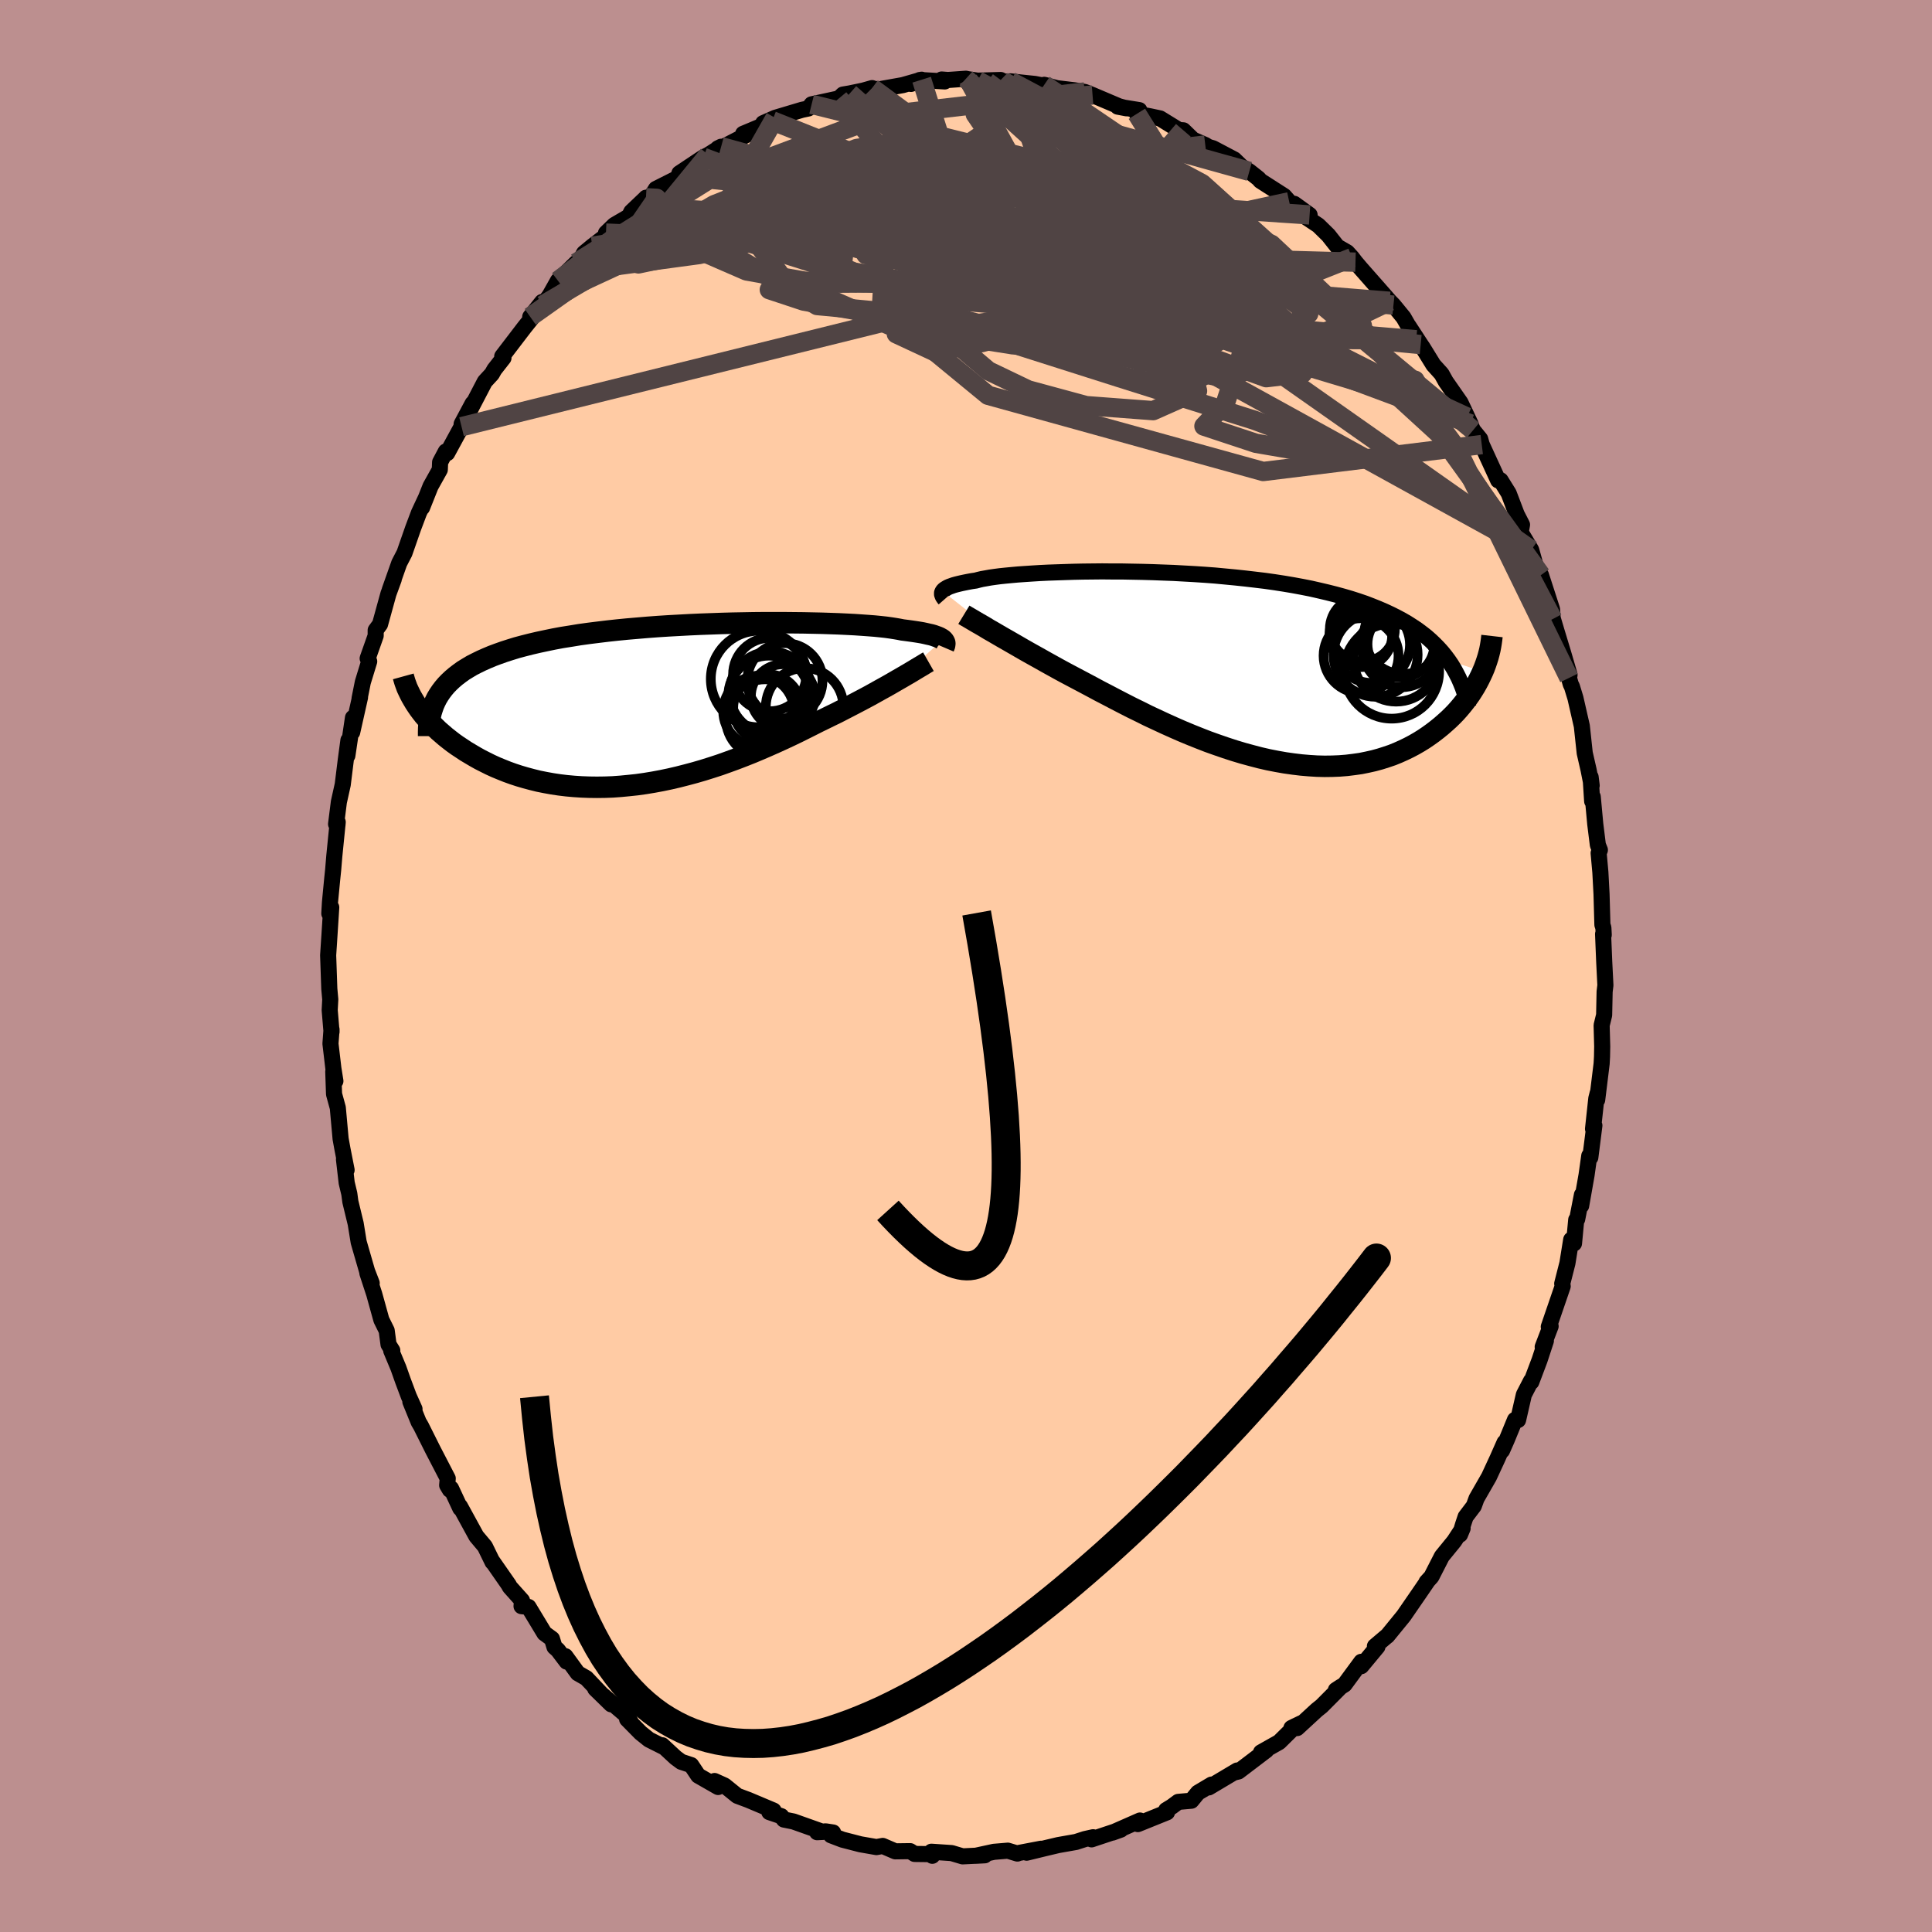 
  <svg viewBox="-100 -100 200 200" xmlns="http://www.w3.org/2000/svg" width="500" height="500" id="face-svg">
    <defs>
      <clipPath id="leftEyeClipPath">
        <polyline points="29.22,-6.78 29.12,-6.86 28.99,-6.93 28.85,-7.01 28.68,-7.08 28.48,-7.15 28.26,-7.23 28.01,-7.3 27.73,-7.36 27.43,-7.43 27.1,-7.5 26.75,-7.56 26.36,-7.62 25.95,-7.68 25.51,-7.74 25.04,-7.8 24.69,-7.87 24.28,-7.94 23.83,-8.01 23.32,-8.08 22.77,-8.14 22.16,-8.2 21.51,-8.25 20.81,-8.3 20.07,-8.35 19.28,-8.39 18.45,-8.43 17.59,-8.46 16.69,-8.49 15.75,-8.51 14.79,-8.53 13.8,-8.54 12.78,-8.55 11.75,-8.55 10.69,-8.55 9.62,-8.54 8.53,-8.52 7.44,-8.5 6.34,-8.47 5.23,-8.43 4.12,-8.39 3.02,-8.34 1.92,-8.28 0.82,-8.22 -0.27,-8.15 -1.34,-8.07 -2.4,-7.98 -3.45,-7.89 -4.47,-7.79 -5.48,-7.68 -6.47,-7.56 -7.43,-7.44 -8.37,-7.31 -9.28,-7.16 -10.17,-7.02 -11.03,-6.86 -11.85,-6.69 -12.65,-6.52 -13.42,-6.34 -14.17,-6.15 -14.88,-5.96 -15.56,-5.75 -16.21,-5.54 -16.83,-5.32 -17.42,-5.1 -17.99,-4.86 -18.53,-4.62 -19.04,-4.37 -19.53,-4.12 -19.98,-3.85 -20.42,-3.58 -20.82,-3.29 -21.2,-3 -21.55,-2.7 -21.88,-2.39 -22.18,-2.08 -22.46,-1.75 -22.71,-1.42 -22.94,-1.08 -23.15,-0.73 -25.2,0.07 -24.98,0.39 -24.74,0.71 -24.49,1.03 -24.21,1.35 -23.93,1.67 -23.62,1.99 -23.3,2.31 -22.97,2.63 -22.61,2.94 -22.24,3.26 -21.86,3.56 -21.46,3.87 -21.04,4.17 -20.6,4.46 -20.15,4.76 -19.68,5.04 -19.19,5.33 -18.69,5.61 -18.16,5.88 -17.62,6.15 -17.05,6.41 -16.47,6.65 -15.87,6.89 -15.26,7.11 -14.62,7.32 -13.97,7.51 -13.3,7.69 -12.61,7.86 -11.91,8 -11.19,8.13 -10.46,8.24 -9.71,8.33 -8.94,8.4 -8.17,8.45 -7.38,8.48 -6.58,8.49 -5.77,8.48 -4.95,8.45 -4.12,8.39 -3.29,8.31 -2.44,8.22 -1.59,8.1 -0.74,7.96 0.12,7.8 0.98,7.62 1.84,7.42 2.7,7.2 3.56,6.97 4.42,6.72 5.28,6.45 6.14,6.17 6.98,5.87 7.83,5.56 8.66,5.24 9.49,4.91 10.3,4.57 11.11,4.22 11.9,3.87 12.69,3.51 13.46,3.15 14.21,2.79 14.95,2.42 15.67,2.06 16.38,1.7 17.02,1.39 17.65,1.08 18.27,0.78 18.87,0.47 19.47,0.16 20.05,-0.14 20.62,-0.44 21.17,-0.73 21.71,-1.02 22.23,-1.31 22.73,-1.59 23.22,-1.86 23.7,-2.13 24.15,-2.39 24.58,-2.64" />
      </clipPath>
      <clipPath id="rightEyeClipPath">
        <polyline points="-29.55,-7.97 -29.49,-8.05 -29.41,-8.13 -29.3,-8.21 -29.17,-8.29 -29.03,-8.37 -28.85,-8.45 -28.65,-8.52 -28.43,-8.6 -28.18,-8.67 -27.9,-8.74 -27.6,-8.81 -27.27,-8.88 -26.92,-8.95 -26.54,-9.02 -26.13,-9.08 -25.83,-9.16 -25.49,-9.24 -25.09,-9.31 -24.65,-9.39 -24.16,-9.46 -23.63,-9.53 -23.05,-9.59 -22.42,-9.65 -21.75,-9.71 -21.03,-9.76 -20.28,-9.81 -19.48,-9.86 -18.65,-9.9 -17.79,-9.93 -16.89,-9.96 -15.97,-9.99 -15.01,-10.01 -14.04,-10.02 -13.04,-10.03 -12.02,-10.02 -10.99,-10.02 -9.94,-10 -8.88,-9.98 -7.81,-9.95 -6.74,-9.91 -5.66,-9.87 -4.58,-9.81 -3.5,-9.75 -2.43,-9.68 -1.36,-9.6 -0.3,-9.5 0.75,-9.4 1.78,-9.29 2.81,-9.17 3.81,-9.05 4.8,-8.91 5.77,-8.76 6.72,-8.6 7.64,-8.43 8.55,-8.25 9.43,-8.05 10.28,-7.85 11.11,-7.64 11.92,-7.42 12.7,-7.19 13.45,-6.95 14.18,-6.7 14.88,-6.43 15.55,-6.16 16.2,-5.88 16.82,-5.59 17.42,-5.29 18,-4.98 18.55,-4.66 19.08,-4.32 19.59,-3.98 20.07,-3.62 20.53,-3.26 20.96,-2.88 21.37,-2.49 21.76,-2.09 22.13,-1.68 22.47,-1.26 22.79,-0.83 26.35,0.35 26.17,0.74 25.98,1.13 25.78,1.51 25.56,1.9 25.32,2.29 25.07,2.68 24.8,3.06 24.51,3.44 24.21,3.82 23.89,4.2 23.56,4.57 23.21,4.93 22.84,5.29 22.45,5.64 22.05,5.99 21.63,6.33 21.19,6.67 20.73,7 20.26,7.32 19.76,7.63 19.24,7.93 18.71,8.21 18.15,8.48 17.57,8.74 16.98,8.98 16.36,9.19 15.73,9.39 15.07,9.57 14.4,9.72 13.71,9.86 13,9.96 12.27,10.05 11.52,10.11 10.76,10.14 9.98,10.15 9.19,10.13 8.39,10.08 7.57,10.01 6.74,9.91 5.89,9.79 5.04,9.64 4.17,9.47 3.3,9.27 2.42,9.04 1.54,8.8 0.64,8.53 -0.25,8.24 -1.15,7.93 -2.05,7.61 -2.95,7.26 -3.85,6.9 -4.74,6.53 -5.63,6.14 -6.52,5.74 -7.4,5.33 -8.28,4.92 -9.14,4.49 -10,4.07 -10.84,3.64 -11.67,3.21 -12.49,2.78 -13.3,2.36 -14.08,1.94 -14.85,1.53 -15.55,1.16 -16.23,0.8 -16.91,0.44 -17.57,0.08 -18.22,-0.28 -18.85,-0.63 -19.47,-0.98 -20.08,-1.32 -20.67,-1.65 -21.25,-1.98 -21.8,-2.3 -22.34,-2.61 -22.86,-2.91 -23.37,-3.2 -23.85,-3.48" />
      </clipPath>
      <filter id="fuzzy">
        <feTurbulence id="turbulence" baseFrequency="0.05" numOctaves="3" type="noise" result="noise" />
        <feDisplacementMap in="SourceGraphic" in2="noise" scale="2" />
      </filter>
      <linearGradient id="rainbowGradient" x1="0%" y1="0%" x2="100%" y2="0%">
        <stop offset="0%" style="stop-color: rgb(185, 55, 55); stop-opacity: 1" />
        <stop offset="50%" style="stop-color: rgb(185, 55, 55); stop-opacity: 1" />
        <stop offset="100%" style="stop-color: rgb(64, 224, 208); stop-opacity: 1" />
      </linearGradient>
    </defs>
    <rect x="-100" y="-100" width="100%" height="100%" fill="rgb(188, 143, 143)" />
    <polyline id="faceContour" points="66.07,-0.4 66.19,1.99 66.11,2.66 66.06,5.08 65.8,6.14 65.86,8.32 65.84,9.39 65.8,10.11 65.34,13.86 65.39,13.16 65.25,13.71 64.91,16.86 65.05,16.51 64.63,19.82 64.52,19.65 64.24,21.64 63.68,24.82 63.76,23.69 63.27,26.21 63.17,26.27 62.94,28.72 62.65,28.33 62.26,30.76 61.72,32.88 61.77,33.15 60.33,37.35 60.52,37.29 59.7,39.43 60.03,38.8 59.38,40.78 58.52,43.06 58.49,42.95 57.75,44.38 57.15,47 56.83,46.98 55.98,49.05 55.49,50.16 55.75,49.33 55.01,51 54.14,52.88 52.85,55.13 52.57,55.9 51.72,57.02 51.46,57.8 51.14,58.86 51.41,58.21 50.54,59.54 49.26,61.11 48.18,63.22 47.67,63.78 47.74,63.73 46.85,65.03 45.3,67.28 43.61,69.35 43.64,69.31 42.33,70.42 42.59,70.47 40.92,72.48 40.92,72.03 39.19,74.38 38.29,74.95 38.81,74.61 36.81,76.62 36.31,77.02 34.28,78.89 34.74,78.37 33.69,78.88 34.11,78.67 32.42,80.34 30.54,81.4 31.09,81.19 28.21,83.38 27.84,83.47 28.08,83.28 25.14,85.03 25.42,84.74 24.01,85.58 23.33,86.41 21.97,86.53 21.31,87.02 20.72,87.38 20.81,87.61 17.79,88.83 18.01,88.46 15.17,89.71 16.03,89.4 13,90.41 13.16,90.19 12.31,90.38 11.38,90.68 9.56,91 8.25,91.31 6.28,91.79 7.77,91.38 5.25,91.86 5.32,91.88 4.33,91.58 2.89,91.7 1,92.11 1.94,92.06 -0.35,92.17 -1.49,91.83 -3.58,91.69 -3.49,92.11 -3.64,91.94 -5.32,91.92 -5.78,91.63 -7.32,91.65 -8.62,91.09 -9.27,91.21 -10.93,90.92 -12.79,90.44 -13.97,89.99 -13.76,89.7 -14.54,89.58 -15.41,89.67 -14.82,89.64 -17.86,88.56 -18.85,88.36 -19.12,88.01 -20.36,87.59 -19.92,87.43 -22.53,86.33 -23.68,85.9 -24.99,84.84 -26.03,84.37 -25.66,84.99 -27.72,83.81 -28.45,82.72 -29.48,82.38 -30.06,81.95 -31.44,80.67 -31.25,80.87 -32.82,80.08 -33.68,79.39 -35.08,77.97 -34.65,78.38 -34.98,77.73 -38.38,74.82 -36.73,76.43 -39.3,73.72 -40.19,73.21 -41.47,71.45 -41.34,72.01 -42.25,70.81 -42.6,70.5 -42.86,69.65 -43.64,69.08 -45.29,66.35 -46.01,66.27 -45.96,65.69 -47.23,64.27 -47.33,64.07 -49.07,61.57 -49.01,61.71 -49.8,60.09 -50.69,59.03 -52.38,55.94 -52.35,56.14 -53.31,54.08 -53.43,54.22 -53.71,53.75 -53.65,53.05 -55.18,50.1 -56.42,47.62 -56.66,47.21 -57.52,45.1 -57.09,45.86 -57.68,44.55 -58.28,42.95 -58.75,41.62 -59.5,39.82 -59.39,39.8 -59.78,39.18 -59.97,37.74 -60.52,36.63 -61.26,33.96 -61.97,31.79 -61.52,32.83 -62,31.59 -62.87,28.58 -63.18,26.67 -63.73,24.4 -63.84,23.58 -64.11,22.45 -64.39,20.03 -64.12,21.12 -64.54,18.99 -64.74,17.89 -65.03,14.68 -65.42,13.26 -65.5,10.93 -65.28,11.91 -65.49,10.59 -65.79,8.04 -65.68,6.57 -65.68,6.82 -65.87,4.57 -65.81,3.46 -65.91,2.36 -66.03,-1.11 -65.9,-3.11 -65.97,-2.01 -65.71,-6.07 -65.91,-5.43 -65.84,-6.61 -65.61,-9 -65.51,-9.97 -65.39,-11.41 -65.04,-14.9 -65.07,-14.55 -65.21,-14.69 -64.92,-16.98 -64.52,-18.78 -64.2,-21.36 -63.93,-23.37 -64.04,-21.78 -63.46,-25.7 -63.54,-24.2 -62.73,-27.81 -62.78,-27.68 -62.44,-29.38 -61.78,-31.53 -61.94,-31.84 -61.11,-34.19 -61.11,-34.76 -60.66,-35.37 -59.79,-38.53 -59.24,-40.03 -59.66,-38.91 -58.67,-41.71 -58.13,-42.75 -57.23,-45.33 -56.63,-46.92 -55.91,-48.46 -56.31,-47.45 -55.43,-49.66 -54.47,-51.38 -54.44,-52.15 -53.85,-53.26 -53.71,-53.09 -52.22,-55.83 -52.21,-56.11 -51.07,-58.24 -51.39,-57.47 -49.81,-60.5 -49.08,-61.29 -48.82,-61.75 -47.88,-62.95 -48.01,-63.11 -45.7,-66.13 -44.76,-67.3 -45.11,-67.2 -43.88,-68.74 -43.84,-68.4 -43.09,-69.43 -42.24,-70.94 -40.35,-72.79 -40.19,-72.61 -39.54,-73.8 -38.68,-74.51 -37.18,-75.66 -37.27,-75.87 -36.4,-76.71 -34.89,-77.59 -34.64,-78.08 -33.19,-79.46 -33.13,-79.53 -32.6,-79.62 -32.1,-80.44 -29.82,-81.59 -29.67,-82.06 -27.19,-83.71 -26.67,-83.97 -25.35,-84.81 -25.69,-84.64 -25.02,-84.85 -22.65,-86.07 -23.07,-86.15 -20.68,-87.15 -20.06,-87.5 -21,-87.25 -19.76,-87.8 -16.98,-88.63 -16.32,-88.77 -15.98,-89.2 -13.16,-89.81 -12.74,-90.21 -12.03,-90.33 -10.64,-90.62 -9.72,-90.88 -9.77,-90.84 -9.02,-90.75 -6.54,-91.19 -4.59,-91.75 -5.7,-91.31 -4.78,-91.72 -2.2,-91.57 -2.52,-91.77 -1.87,-91.72 -0.01,-91.85 0.22,-91.8 1.2,-91.65 3.59,-91.72 3.92,-91.54 4.62,-91.58 5.68,-91.46 7.13,-91.31 9.12,-90.92 8.1,-91.22 9.42,-90.87 11.25,-90.65 12.3,-90.48 13.1,-90.16 15.83,-89 16.61,-88.79 15.71,-88.96 17.94,-88.6 17.69,-88.22 19.06,-87.96 20.09,-87.74 22.04,-86.54 22.5,-86.51 23.5,-85.54 24.77,-84.99 25.09,-84.79 25.57,-84.65 27.77,-83.49 28.52,-82.76 29.33,-82.26 30.28,-81.51 30.48,-81.28 32.93,-79.71 33.46,-79.11 34.61,-78.2 33.98,-78.9 35.57,-77.75 35.31,-77.44 36.47,-76.67 37.51,-75.65 38.44,-74.47 39.46,-73.88 39.96,-73.33 40.32,-72.86 40.81,-72.28 43.17,-69.6 43.86,-68.81 44.25,-68.41 45.29,-67.14 46.61,-64.83 45.81,-66.26 47.07,-64.33 47.28,-64.02 48.39,-62.22 49.23,-61.29 49.67,-60.5 51.19,-58.32 52.23,-56.12 51.87,-56.82 52.49,-55.46 53.23,-54.55 53.39,-53.98 53.97,-52.71 55.09,-50.27 55.34,-50.28 56.18,-48.93 57.01,-46.75 57.56,-45.68 57.42,-44.9 58.51,-43.07 59.24,-40.46 59.38,-40.36 59.52,-40.47 60.67,-36.92 60.74,-35.92 60.3,-37.47 61.11,-34.74 61.82,-32.4 62.48,-30.14 62.42,-29.82 62.6,-29.18 62.73,-28.91 63.09,-27.73 63.75,-24.84 64.05,-22.05 64.45,-20.3 64.77,-18.68 64.66,-19.56 64.82,-17.06 64.88,-17.52 65.14,-14.7 65.41,-12.53 65.62,-12.01 65.49,-11.69 65.67,-9.7 65.79,-7.45 65.88,-4.27 65.98,-3.96 66.02,-3.22 65.95,-3.31 66.07,-0.4 66.19,1.99" fill="rgb(255, 203, 164)" stroke="black" stroke-width="1.667" stroke-linejoin="round" filter="url(#fuzzy)" />
    <g transform="translate(27.14 -30.82)">
      <polyline id="rightCountour" points="-29.55,-7.97 -29.49,-8.05 -29.41,-8.13 -29.3,-8.21 -29.17,-8.29 -29.03,-8.37 -28.85,-8.45 -28.65,-8.52 -28.43,-8.6 -28.18,-8.67 -27.9,-8.74 -27.6,-8.81 -27.27,-8.88 -26.92,-8.95 -26.54,-9.02 -26.13,-9.08 -25.83,-9.16 -25.49,-9.24 -25.09,-9.31 -24.65,-9.39 -24.16,-9.46 -23.63,-9.53 -23.05,-9.59 -22.42,-9.65 -21.75,-9.71 -21.03,-9.76 -20.28,-9.81 -19.48,-9.86 -18.65,-9.9 -17.79,-9.93 -16.89,-9.96 -15.97,-9.99 -15.01,-10.01 -14.04,-10.02 -13.04,-10.03 -12.02,-10.02 -10.99,-10.02 -9.94,-10 -8.88,-9.98 -7.81,-9.95 -6.74,-9.91 -5.66,-9.87 -4.58,-9.81 -3.5,-9.75 -2.43,-9.68 -1.36,-9.6 -0.3,-9.5 0.75,-9.4 1.78,-9.29 2.81,-9.17 3.81,-9.05 4.8,-8.91 5.77,-8.76 6.72,-8.6 7.64,-8.43 8.55,-8.25 9.43,-8.05 10.28,-7.85 11.11,-7.64 11.92,-7.42 12.7,-7.19 13.45,-6.95 14.18,-6.7 14.88,-6.43 15.55,-6.16 16.2,-5.88 16.82,-5.59 17.42,-5.29 18,-4.98 18.55,-4.66 19.08,-4.32 19.59,-3.98 20.07,-3.62 20.53,-3.26 20.96,-2.88 21.37,-2.49 21.76,-2.09 22.13,-1.68 22.47,-1.26 22.79,-0.83 26.35,0.35 26.17,0.74 25.98,1.13 25.78,1.51 25.56,1.9 25.32,2.29 25.07,2.68 24.8,3.06 24.51,3.44 24.21,3.82 23.89,4.2 23.56,4.57 23.21,4.93 22.84,5.29 22.45,5.64 22.05,5.99 21.63,6.33 21.19,6.67 20.73,7 20.26,7.32 19.76,7.63 19.24,7.93 18.71,8.21 18.15,8.48 17.57,8.74 16.98,8.98 16.36,9.19 15.73,9.39 15.07,9.57 14.4,9.72 13.71,9.86 13,9.96 12.27,10.05 11.52,10.11 10.76,10.14 9.98,10.15 9.19,10.13 8.39,10.08 7.57,10.01 6.74,9.91 5.89,9.79 5.04,9.64 4.17,9.47 3.3,9.27 2.42,9.04 1.54,8.8 0.64,8.53 -0.25,8.24 -1.15,7.93 -2.05,7.61 -2.95,7.26 -3.85,6.9 -4.74,6.53 -5.63,6.14 -6.52,5.74 -7.4,5.33 -8.28,4.92 -9.14,4.49 -10,4.07 -10.84,3.64 -11.67,3.21 -12.49,2.78 -13.3,2.36 -14.08,1.94 -14.85,1.53 -15.55,1.16 -16.23,0.8 -16.91,0.44 -17.57,0.08 -18.22,-0.28 -18.85,-0.63 -19.47,-0.98 -20.08,-1.32 -20.67,-1.65 -21.25,-1.98 -21.8,-2.3 -22.34,-2.61 -22.86,-2.91 -23.37,-3.2 -23.85,-3.48" fill="white" stroke="white" stroke-width="0" stroke-linejoin="round" filter="url(#fuzzy)" />
    </g>
    <g transform="translate(-31.63 -26.99)">
      <polyline id="leftCountour" points="29.22,-6.78 29.12,-6.86 28.99,-6.93 28.85,-7.01 28.68,-7.08 28.48,-7.15 28.26,-7.23 28.01,-7.3 27.73,-7.36 27.43,-7.43 27.1,-7.5 26.75,-7.56 26.36,-7.62 25.95,-7.68 25.51,-7.74 25.04,-7.8 24.69,-7.87 24.28,-7.94 23.83,-8.01 23.32,-8.08 22.77,-8.14 22.16,-8.2 21.51,-8.25 20.81,-8.3 20.07,-8.35 19.28,-8.39 18.45,-8.43 17.59,-8.46 16.69,-8.49 15.75,-8.51 14.79,-8.53 13.8,-8.54 12.78,-8.55 11.75,-8.55 10.69,-8.55 9.62,-8.54 8.53,-8.52 7.44,-8.5 6.34,-8.47 5.23,-8.43 4.12,-8.39 3.02,-8.34 1.92,-8.28 0.82,-8.22 -0.27,-8.15 -1.34,-8.07 -2.4,-7.98 -3.45,-7.89 -4.47,-7.79 -5.48,-7.68 -6.47,-7.56 -7.43,-7.44 -8.37,-7.31 -9.28,-7.16 -10.17,-7.02 -11.03,-6.86 -11.85,-6.69 -12.65,-6.52 -13.42,-6.34 -14.17,-6.15 -14.88,-5.96 -15.56,-5.75 -16.21,-5.54 -16.83,-5.32 -17.42,-5.1 -17.99,-4.86 -18.53,-4.62 -19.04,-4.37 -19.53,-4.12 -19.98,-3.85 -20.42,-3.58 -20.82,-3.29 -21.2,-3 -21.55,-2.7 -21.88,-2.39 -22.18,-2.08 -22.46,-1.75 -22.71,-1.42 -22.94,-1.08 -23.15,-0.73 -25.2,0.07 -24.98,0.39 -24.74,0.71 -24.49,1.03 -24.21,1.35 -23.93,1.67 -23.62,1.99 -23.3,2.31 -22.97,2.63 -22.61,2.94 -22.24,3.26 -21.86,3.56 -21.46,3.87 -21.04,4.17 -20.6,4.46 -20.15,4.76 -19.68,5.04 -19.19,5.33 -18.69,5.61 -18.16,5.88 -17.62,6.15 -17.05,6.41 -16.47,6.65 -15.87,6.89 -15.26,7.11 -14.62,7.32 -13.97,7.51 -13.3,7.69 -12.61,7.86 -11.91,8 -11.19,8.13 -10.46,8.24 -9.71,8.33 -8.94,8.4 -8.17,8.45 -7.38,8.48 -6.58,8.49 -5.77,8.48 -4.95,8.45 -4.12,8.39 -3.29,8.31 -2.44,8.22 -1.59,8.1 -0.74,7.96 0.12,7.8 0.98,7.62 1.84,7.42 2.7,7.2 3.56,6.97 4.42,6.72 5.28,6.45 6.14,6.17 6.98,5.87 7.83,5.56 8.66,5.24 9.49,4.91 10.3,4.57 11.11,4.22 11.9,3.87 12.69,3.51 13.46,3.15 14.21,2.79 14.95,2.42 15.67,2.06 16.38,1.7 17.02,1.39 17.65,1.08 18.27,0.78 18.87,0.47 19.47,0.16 20.05,-0.14 20.62,-0.44 21.17,-0.73 21.71,-1.02 22.23,-1.31 22.73,-1.59 23.22,-1.86 23.7,-2.13 24.15,-2.39 24.58,-2.64" fill="white" stroke="white" stroke-width="0" stroke-linejoin="round" filter="url(#fuzzy)" />
    </g>
    <g transform="translate(27.14 -30.82)">
      <polyline id="rightUpper" points="-29.34,-7.16 -29.41,-7.24 -29.46,-7.32 -29.52,-7.4 -29.56,-7.48 -29.59,-7.57 -29.62,-7.65 -29.62,-7.73 -29.62,-7.81 -29.59,-7.89 -29.55,-7.97 -29.49,-8.05 -29.41,-8.13 -29.3,-8.21 -29.17,-8.29 -29.03,-8.37 -28.85,-8.45 -28.65,-8.52 -28.43,-8.6 -28.18,-8.67 -27.9,-8.74 -27.6,-8.81 -27.27,-8.88 -26.92,-8.95 -26.54,-9.02 -26.13,-9.08 -25.83,-9.16 -25.49,-9.24 -25.09,-9.31 -24.65,-9.39 -24.16,-9.46 -23.63,-9.53 -23.05,-9.59 -22.42,-9.65 -21.75,-9.71 -21.03,-9.76 -20.28,-9.81 -19.48,-9.86 -18.65,-9.9 -17.79,-9.93 -16.89,-9.96 -15.97,-9.99 -15.01,-10.01 -14.04,-10.02 -13.04,-10.03 -12.02,-10.02 -10.99,-10.02 -9.94,-10 -8.88,-9.98 -7.81,-9.95 -6.74,-9.91 -5.66,-9.87 -4.58,-9.81 -3.5,-9.75 -2.43,-9.68 -1.36,-9.6 -0.3,-9.5 0.75,-9.4 1.78,-9.29 2.81,-9.17 3.81,-9.05 4.8,-8.91 5.77,-8.76 6.72,-8.6 7.64,-8.43 8.55,-8.25 9.43,-8.05 10.28,-7.85 11.11,-7.64 11.92,-7.42 12.7,-7.19 13.45,-6.95 14.18,-6.7 14.88,-6.43 15.55,-6.16 16.2,-5.88 16.82,-5.59 17.42,-5.29 18,-4.98 18.55,-4.66 19.08,-4.32 19.59,-3.98 20.07,-3.62 20.53,-3.26 20.96,-2.88 21.37,-2.49 21.76,-2.09 22.13,-1.68 22.47,-1.26 22.79,-0.83 23.09,-0.39 23.37,0.07 23.62,0.53 23.86,1 24.07,1.48 24.27,1.97 24.45,2.48 24.6,2.99 24.74,3.5 24.86,4.03" fill="none" stroke="black" stroke-width="1.667" stroke-linejoin="round" filter="url(#fuzzy)" />
      <polyline id="rightLower" points="-27.36,-5.54 -27.13,-5.4 -26.87,-5.25 -26.58,-5.08 -26.26,-4.89 -25.92,-4.69 -25.55,-4.48 -25.16,-4.25 -24.75,-4 -24.31,-3.75 -23.85,-3.48 -23.37,-3.2 -22.86,-2.91 -22.34,-2.61 -21.8,-2.3 -21.25,-1.98 -20.67,-1.65 -20.08,-1.32 -19.47,-0.98 -18.85,-0.63 -18.22,-0.28 -17.57,0.08 -16.91,0.44 -16.23,0.8 -15.55,1.16 -14.85,1.53 -14.08,1.94 -13.3,2.36 -12.49,2.78 -11.67,3.21 -10.84,3.64 -10,4.07 -9.14,4.49 -8.28,4.92 -7.4,5.33 -6.52,5.74 -5.63,6.14 -4.74,6.53 -3.85,6.9 -2.95,7.26 -2.05,7.61 -1.15,7.93 -0.25,8.24 0.64,8.53 1.54,8.8 2.42,9.04 3.3,9.27 4.17,9.47 5.04,9.64 5.89,9.79 6.74,9.91 7.57,10.01 8.39,10.08 9.19,10.13 9.98,10.15 10.76,10.14 11.52,10.11 12.27,10.05 13,9.96 13.71,9.86 14.4,9.72 15.07,9.57 15.73,9.39 16.36,9.19 16.98,8.98 17.57,8.74 18.15,8.48 18.71,8.21 19.24,7.93 19.76,7.63 20.26,7.32 20.73,7 21.19,6.67 21.63,6.33 22.05,5.99 22.45,5.64 22.84,5.29 23.21,4.93 23.56,4.57 23.89,4.2 24.21,3.82 24.51,3.44 24.8,3.06 25.07,2.68 25.32,2.29 25.56,1.9 25.78,1.51 25.98,1.13 26.17,0.74 26.35,0.35 26.51,-0.03 26.65,-0.41 26.78,-0.79 26.9,-1.17 27,-1.54 27.09,-1.91 27.16,-2.27 27.22,-2.63 27.27,-2.99 27.31,-3.34" fill="none" stroke="black" stroke-width="2.222" stroke-linejoin="round" filter="url(#fuzzy)" />
      <circle r="4.04" cx="17.93" cy="-2.076" stroke="black" fill="none" stroke-width="1.0" filter="url(#fuzzy)" clip-path="url(#rightEyeClipPath)" /><circle r="4.914" cx="16.925" cy="0.299" stroke="black" fill="none" stroke-width="1.0" filter="url(#fuzzy)" clip-path="url(#rightEyeClipPath)" /><circle r="3.966" cx="14.855" cy="-2.446" stroke="black" fill="none" stroke-width="1.0" filter="url(#fuzzy)" clip-path="url(#rightEyeClipPath)" /><circle r="4.356" cx="15.26" cy="-1.406" stroke="black" fill="none" stroke-width="1.0" filter="url(#fuzzy)" clip-path="url(#rightEyeClipPath)" /><circle r="4.414" cx="17.385" cy="-0.961" stroke="black" fill="none" stroke-width="1.0" filter="url(#fuzzy)" clip-path="url(#rightEyeClipPath)" /><circle r="3.246" cx="13.725" cy="-3.366" stroke="black" fill="none" stroke-width="1.0" filter="url(#fuzzy)" clip-path="url(#rightEyeClipPath)" /><circle r="3.462" cx="17.885" cy="-2.506" stroke="black" fill="none" stroke-width="1.0" filter="url(#fuzzy)" clip-path="url(#rightEyeClipPath)" /><circle r="4.026" cx="18.1" cy="-3.431" stroke="black" fill="none" stroke-width="1.0" filter="url(#fuzzy)" clip-path="url(#rightEyeClipPath)" /><circle r="3.366" cx="13.89" cy="-4.051" stroke="black" fill="none" stroke-width="1.0" filter="url(#fuzzy)" clip-path="url(#rightEyeClipPath)" /><circle r="3.88" cx="13.755" cy="-1.301" stroke="black" fill="none" stroke-width="1.0" filter="url(#fuzzy)" clip-path="url(#rightEyeClipPath)" />
      </g>
    <g transform="translate(-31.63 -26.99)">
      <polyline id="leftUpper" points="29.33,-6 29.36,-6.07 29.4,-6.15 29.42,-6.23 29.43,-6.31 29.44,-6.39 29.43,-6.47 29.4,-6.54 29.36,-6.62 29.3,-6.7 29.22,-6.78 29.12,-6.86 28.99,-6.93 28.85,-7.01 28.68,-7.08 28.48,-7.15 28.26,-7.23 28.01,-7.3 27.73,-7.36 27.43,-7.43 27.1,-7.5 26.75,-7.56 26.36,-7.62 25.95,-7.68 25.51,-7.74 25.04,-7.8 24.69,-7.87 24.28,-7.94 23.83,-8.01 23.32,-8.08 22.77,-8.14 22.16,-8.2 21.51,-8.25 20.81,-8.3 20.07,-8.35 19.28,-8.39 18.45,-8.43 17.59,-8.46 16.69,-8.49 15.75,-8.51 14.79,-8.53 13.8,-8.54 12.78,-8.55 11.75,-8.55 10.69,-8.55 9.62,-8.54 8.53,-8.52 7.44,-8.5 6.34,-8.47 5.23,-8.43 4.12,-8.39 3.02,-8.34 1.92,-8.28 0.82,-8.22 -0.27,-8.15 -1.34,-8.07 -2.4,-7.98 -3.45,-7.89 -4.47,-7.79 -5.48,-7.68 -6.47,-7.56 -7.43,-7.44 -8.37,-7.31 -9.28,-7.16 -10.17,-7.02 -11.03,-6.86 -11.85,-6.69 -12.65,-6.52 -13.42,-6.34 -14.17,-6.15 -14.88,-5.96 -15.56,-5.75 -16.21,-5.54 -16.83,-5.32 -17.42,-5.1 -17.99,-4.86 -18.53,-4.62 -19.04,-4.37 -19.53,-4.12 -19.98,-3.85 -20.42,-3.58 -20.82,-3.29 -21.2,-3 -21.55,-2.7 -21.88,-2.39 -22.18,-2.08 -22.46,-1.75 -22.71,-1.42 -22.94,-1.08 -23.15,-0.73 -23.33,-0.37 -23.49,-0.01 -23.62,0.37 -23.74,0.75 -23.83,1.14 -23.9,1.53 -23.96,1.94 -23.99,2.35 -24,2.76 -24,3.19" fill="none" stroke="black" stroke-width="2.222" stroke-linejoin="round" filter="url(#fuzzy)" />
      <polyline id="leftLower" points="27.74,-4.51 27.53,-4.39 27.3,-4.25 27.04,-4.09 26.75,-3.92 26.45,-3.74 26.12,-3.54 25.77,-3.33 25.39,-3.11 25,-2.88 24.58,-2.64 24.15,-2.39 23.7,-2.13 23.22,-1.86 22.73,-1.59 22.23,-1.31 21.71,-1.02 21.17,-0.73 20.62,-0.44 20.05,-0.14 19.47,0.16 18.87,0.47 18.27,0.78 17.65,1.08 17.02,1.39 16.38,1.7 15.67,2.06 14.95,2.42 14.21,2.79 13.46,3.15 12.69,3.51 11.9,3.87 11.11,4.22 10.3,4.57 9.49,4.91 8.66,5.24 7.83,5.56 6.98,5.87 6.14,6.17 5.28,6.45 4.42,6.72 3.56,6.97 2.7,7.2 1.84,7.42 0.98,7.62 0.12,7.8 -0.74,7.96 -1.59,8.1 -2.44,8.22 -3.29,8.31 -4.12,8.39 -4.95,8.45 -5.77,8.48 -6.58,8.49 -7.38,8.48 -8.17,8.45 -8.94,8.4 -9.71,8.33 -10.46,8.24 -11.19,8.13 -11.91,8 -12.61,7.86 -13.3,7.69 -13.97,7.51 -14.62,7.32 -15.26,7.11 -15.87,6.89 -16.47,6.65 -17.05,6.41 -17.62,6.15 -18.16,5.88 -18.69,5.61 -19.19,5.33 -19.68,5.04 -20.15,4.76 -20.6,4.46 -21.04,4.17 -21.46,3.87 -21.86,3.56 -22.24,3.26 -22.61,2.94 -22.97,2.63 -23.3,2.31 -23.62,1.99 -23.93,1.67 -24.21,1.35 -24.49,1.03 -24.74,0.71 -24.98,0.39 -25.2,0.07 -25.41,-0.25 -25.6,-0.57 -25.78,-0.88 -25.94,-1.19 -26.09,-1.5 -26.23,-1.8 -26.34,-2.1 -26.45,-2.4 -26.54,-2.7 -26.62,-2.99" fill="none" stroke="black" stroke-width="2.222" stroke-linejoin="round" filter="url(#fuzzy)" />
      <circle r="4.014" cx="14.92" cy="0.165" stroke="black" fill="none" stroke-width="1.0" filter="url(#fuzzy)" clip-path="url(#leftEyeClipPath)" /><circle r="3.514" cx="11.045" cy="0.29" stroke="black" fill="none" stroke-width="1.0" filter="url(#fuzzy)" clip-path="url(#leftEyeClipPath)" /><circle r="3.312" cx="12.675" cy="-0.935" stroke="black" fill="none" stroke-width="1.0" filter="url(#fuzzy)" clip-path="url(#leftEyeClipPath)" /><circle r="4.214" cx="11.23" cy="-0.925" stroke="black" fill="none" stroke-width="1.0" filter="url(#fuzzy)" clip-path="url(#leftEyeClipPath)" /><circle r="4.998" cx="10.21" cy="-2.72" stroke="black" fill="none" stroke-width="1.0" filter="url(#fuzzy)" clip-path="url(#leftEyeClipPath)" /><circle r="4.264" cx="11.425" cy="-1.3" stroke="black" fill="none" stroke-width="1.0" filter="url(#fuzzy)" clip-path="url(#leftEyeClipPath)" /><circle r="3.894" cx="12.88" cy="-2.54" stroke="black" fill="none" stroke-width="1.0" filter="url(#fuzzy)" clip-path="url(#leftEyeClipPath)" /><circle r="4.054" cx="10.83" cy="1.365" stroke="black" fill="none" stroke-width="1.0" filter="url(#fuzzy)" clip-path="url(#leftEyeClipPath)" /><circle r="3.666" cx="10.165" cy="0.615" stroke="black" fill="none" stroke-width="1.0" filter="url(#fuzzy)" clip-path="url(#leftEyeClipPath)" /><circle r="3.796" cx="11.31" cy="-3.18" stroke="black" fill="none" stroke-width="1.0" filter="url(#fuzzy)" clip-path="url(#leftEyeClipPath)" />
    </g>
    <g id="hairs">
      <polyline points="3.59,-91.72 34.85,-61.35 31.08,-60.9 14.09,-67.07 -3.85,-70.52 -16.26,-70.89 -20.36,-70.01 -16.8,-68.83 -8.69,-67.37 0.27,-65.57 7.51,-63.73 12.33,-62.23 15.45,-61.25 18.03,-60.63 20.75,-60.29 23.34,-60.4 25.01,-61.33 25.36,-63.25 25.19,-65.94 25.95,-69.17 27.88,-72.95 28.9,-76.86 24.99,-80.45 3.92,-91.54" fill="none" stroke="rgb(80, 68, 68)" stroke-width="2" stroke-linejoin="round" filter="url(#fuzzy)" /><polyline points="-37.27,-75.87 -7.71,-74.59 -2.13,-74.83 6.46,-75.7 14.46,-75.87 17.87,-75.24 17.15,-73.95 14.64,-72.27 12.04,-70.74 9.97,-69.9 8.41,-69.89 7.11,-70.46 5.6,-71.35 3.37,-72.69 0.49,-74.83 -1.91,-77.8 -2.01,-80.93 1.54,-82.93 8.41,-82.26 15.98,-77.92 16.21,-73.02 -20.06,-87.5" fill="none" stroke="rgb(80, 68, 68)" stroke-width="2" stroke-linejoin="round" filter="url(#fuzzy)" /><polyline points="13.1,-90.16 2.66,-89.34 2.02,-86.3 -3.83,-82.36 -12.83,-78.83 -18.69,-76.23 -17.83,-74.76 -10.9,-74.53 -1.37,-75.27 6.78,-76.25 10.84,-76.76 9.89,-76.43 4.44,-75.41 -3.65,-74.16 -10.36,-73.64 -9.63,-75.54 -0.25,-81.35 -9.72,-90.88" fill="none" stroke="rgb(80, 68, 68)" stroke-width="2" stroke-linejoin="round" filter="url(#fuzzy)" /><polyline points="-9.72,-90.88 25.98,-64.56 19.19,-65.29 1.69,-70.47 -11.68,-74.41 -17.52,-77.11 -18.01,-79.14 -16.47,-80.58 -14.94,-81.5 -13.67,-82.1 -11.93,-82.61 -9.01,-83.07 -4.7,-83.3 0.59,-83.15 5.92,-82.65 9.87,-82.04 11.02,-81.61 8.83,-81.46 4.48,-81.42 0.99,-81.29 1.57,-81.27 6.78,-82.08 12.69,-84.19 15.73,-86.05 29.33,-82.26" fill="none" stroke="rgb(80, 68, 68)" stroke-width="2" stroke-linejoin="round" filter="url(#fuzzy)" /><polyline points="8.1,-91.22 27.1,-78.32 25.34,-77.15 22.87,-76.28 24.61,-73.92 27.74,-72.12 29.54,-72.05 29.49,-73.28 28.03,-75.02 25.27,-76.9 20.97,-78.8 15.19,-80.35 8.94,-80.98 4.25,-80.21 3.32,-78.21 7.26,-75.78 14.94,-73.93 23.53,-72.88 30.62,-71.26 35.48,-67.53 33.66,-66.31 3.92,-91.54" fill="none" stroke="rgb(80, 68, 68)" stroke-width="2" stroke-linejoin="round" filter="url(#fuzzy)" /><polyline points="53.39,-53.98 30.77,-51.19 2.28,-59.08 -8.75,-68.15 -8.34,-75.22 -4.2,-78.75 -0.11,-78.65 2.63,-76.07 3.78,-72.74 3.8,-70.15 3.67,-69.14 4.34,-69.93 6.22,-72.34 9.36,-75.72 14.31,-78.56 21.92,-78.72 31.61,-74.71 41.62,-65.31 59.52,-40.47" fill="none" stroke="rgb(80, 68, 68)" stroke-width="2" stroke-linejoin="round" filter="url(#fuzzy)" /><polyline points="3.59,-91.72 0.96,-88.17 5.99,-80.83 14.01,-73.2 21.47,-69.3 24.33,-69.46 21.94,-71.46 16.9,-73.27 12.32,-74.39 9.12,-75.33 5.64,-76.45 -0.03,-77.46 -6.94,-77.86 -10.54,-78.53 -7.36,-82.86 -13.16,-89.81" fill="none" stroke="rgb(80, 68, 68)" stroke-width="2" stroke-linejoin="round" filter="url(#fuzzy)" /><polyline points="51.87,-56.82 15.58,-73.53 6.9,-80.51 -0.87,-83.95 -9.72,-84.6 -17.91,-83.1 -23.68,-80.5 -25.58,-77.66 -22.56,-74.91 -14.46,-72.34 -2.56,-70.24 10.35,-69.1 20.53,-69.15 24.58,-70.02 20.53,-71.16 8.96,-72.55 -5.62,-74.83 -16.74,-77.94 -38.68,-74.51" fill="none" stroke="rgb(80, 68, 68)" stroke-width="2" stroke-linejoin="round" filter="url(#fuzzy)" /><polyline points="62.42,-29.82 50.81,-53.57 47.03,-58.66 41.19,-60.3 30.76,-63.43 18.98,-67.48 9.63,-71.04 4.36,-73.39 2.55,-74.48 2.47,-74.65 2.3,-74.36 0.86,-73.99 -1.94,-73.75 -5.1,-73.77 -6.7,-74.07 -4.48,-74.38 3.04,-74.01 15.36,-72.02 29.57,-67.81 41.83,-61.62 50.17,-53.99 56.25,-44.45 60.74,-35.92" fill="none" stroke="rgb(80, 68, 68)" stroke-width="2" stroke-linejoin="round" filter="url(#fuzzy)" /><polyline points="58.51,-43.07 16.27,-72.78 8.24,-78.84 14.83,-73.32 22.47,-65.2 23.97,-59.53 19.37,-57.49 12.44,-58.01 6.43,-59.64 2.32,-61.61 -0.36,-63.88 -2,-66.58 -2.3,-69.58 -0.62,-72.36 3.4,-74.2 9.71,-74.37 18.02,-72.4 27.63,-68.5 37.02,-63.9 44.03,-60.49 47.01,-59.63 46.48,-60.64 46.26,-59.44 59.24,-40.46" fill="none" stroke="rgb(80, 68, 68)" stroke-width="2" stroke-linejoin="round" filter="url(#fuzzy)" /><polyline points="46.61,-64.83 35.53,-64.86 12.55,-70.66 1.31,-72.33 4.25,-70.64 13.38,-68.34 20.62,-67.5 22.69,-68.36 20.82,-69.75 17.95,-70.48 16.09,-70.46 15.38,-70.58 14.87,-71.73 13.88,-73.85 12.53,-75.85 11.3,-76.61 10.39,-76.03 9.71,-75.3 8.54,-75.77 3.47,-77.81 -11.39,-80.99 -25.35,-84.81" fill="none" stroke="rgb(80, 68, 68)" stroke-width="2" stroke-linejoin="round" filter="url(#fuzzy)" /><polyline points="43.86,-68.81 1.91,-72.22 -4.24,-78.02 -3.36,-80.09 -0.4,-78.13 1.39,-74.32 0.65,-71.26 -1.14,-70.61 -1.56,-72.54 0.55,-76.05 4.63,-79.72 9.41,-82.43 13.94,-83.61 18,-83.16 21.98,-81.11 26.48,-77.58 31.58,-73.09 35.9,-69.4 35.5,-70.09 24.47,-78.94 1.2,-91.65" fill="none" stroke="rgb(80, 68, 68)" stroke-width="2" stroke-linejoin="round" filter="url(#fuzzy)" /><polyline points="39.96,-73.33 33.03,-70.58 20.86,-74.88 15.3,-75.77 13.25,-75.31 13.42,-75.23 15.81,-75.34 19.57,-74.99 23.22,-74.08 25.45,-73.01 25.09,-72.4 21,-72.62 13.14,-73.47 4.08,-74.4 -1.49,-75.41 -1.51,-78.11 -2.34,-84.61 -4.59,-91.75" fill="none" stroke="rgb(80, 68, 68)" stroke-width="2" stroke-linejoin="round" filter="url(#fuzzy)" /><polyline points="-42.24,-70.94 -36.2,-75.54 -28.77,-78.31 -20.82,-77.8 -11.79,-75.04 -1.98,-71.67 6.8,-69.23 12.51,-68.6 14.65,-69.97 14.45,-73 13.68,-76.92 13.34,-80.54 13.37,-81.98 11.99,-78.79 0.89,-68.99 -52.22,-55.83" fill="none" stroke="rgb(80, 68, 68)" stroke-width="2" stroke-linejoin="round" filter="url(#fuzzy)" /><polyline points="-40.35,-72.79 -12.09,-79.82 -2.59,-78.77 4.79,-74.84 8.29,-70.99 8.5,-68.3 8.3,-66.64 9.69,-65.6 12.64,-65.02 15.8,-64.96 17.61,-65.62 16.92,-67.32 13.12,-70.22 6.28,-73.86 -3.11,-76.71 -14.69,-76.72 -27.63,-73.65 -36.07,-72.51 -26.67,-83.97" fill="none" stroke="rgb(80, 68, 68)" stroke-width="2" stroke-linejoin="round" filter="url(#fuzzy)" /><polyline points="-33.13,-79.53 -32.02,-79.47 -35.13,-74.94 -33.91,-72.68 -27.37,-74.06 -17.87,-76.96 -7.31,-79.12 3.37,-79.73 13.12,-79.36 20.39,-79.06 23.78,-79.45 22.77,-80.41 17.86,-81.17 10.33,-80.88 2.08,-79.2 -4.55,-76.65 -7.41,-74.68 -5.58,-75.26 -0.9,-80.52 -12.03,-90.33" fill="none" stroke="rgb(80, 68, 68)" stroke-width="2" stroke-linejoin="round" filter="url(#fuzzy)" /><polyline points="33.46,-79.11 -5.34,-70.74 -15.43,-70.67 -22.72,-71.95 -27,-73.81 -26.3,-75.97 -20.45,-78.04 -10.94,-79.55 -0.07,-80.16 9.97,-79.78 17.69,-78.57 22.32,-76.93 23.64,-75.35 21.92,-74.26 18.04,-73.92 13.38,-74.41 9.35,-75.77 6.61,-78.02 4.68,-81 2.15,-84.07 -2.62,-85.89 -11.32,-84.63 -26.07,-78.81 -43.84,-68.4" fill="none" stroke="rgb(80, 68, 68)" stroke-width="2" stroke-linejoin="round" filter="url(#fuzzy)" /><polyline points="47.07,-64.33 -0.71,-68.93 -3.7,-73.4 -1.45,-76.16 -2.09,-78.56 -2.88,-79.94 -0.86,-79.39 3.76,-77.28 8.23,-75.09 9.77,-74.26 7.92,-75.13 4.61,-76.84 2.19,-78.1 2.62,-77.91 9.69,-75.32 28.28,-70.09 44.25,-68.41" fill="none" stroke="rgb(80, 68, 68)" stroke-width="2" stroke-linejoin="round" filter="url(#fuzzy)" /><polyline points="52.49,-55.46 25.38,-77.95 12.69,-86.46 6.8,-89.21 4.7,-89.34 5.85,-87.93 10.3,-85.32 17.38,-81.59 25.59,-76.98 33.17,-72.16 38.62,-68.24 41.03,-66.29 40.15,-66.81 36.29,-69.29 29.89,-72.51 21.11,-75.25 9.97,-77.02 -2.83,-78 -14.63,-78.21 -19.96,-76.93 -8.85,-74.19 40.32,-72.86" fill="none" stroke="rgb(80, 68, 68)" stroke-width="2" stroke-linejoin="round" filter="url(#fuzzy)" /><polyline points="-19.76,-87.8 -26.91,-75.21 -15.41,-68.37 -7.92,-67.67 -8.47,-71.42 -11.45,-76.26 -11.76,-80.04 -8.08,-82.24 -2.05,-83.13 3.69,-83.11 6.95,-82.39 6.52,-81.15 2.07,-79.66 -5.38,-78.07 -12.4,-76.01 -12.82,-72.38 0.12,-66.39 27.18,-60.78 43.86,-68.81" fill="none" stroke="rgb(80, 68, 68)" stroke-width="2" stroke-linejoin="round" filter="url(#fuzzy)" /><polyline points="-40.35,-72.79 -26.53,-81.46 -17.21,-80.48 -5.14,-75.71 5.58,-70.67 12.96,-66.98 18.26,-65.03 22.65,-64.58 25.89,-65.09 27.22,-65.85 26.2,-66.13 22.48,-65.57 15.47,-64.54 4.86,-64.3 -7.88,-66.31 -18.93,-71.14 -23.69,-77.69 -19.99,-83.81 -8.57,-88.07 12.3,-90.48" fill="none" stroke="rgb(80, 68, 68)" stroke-width="2" stroke-linejoin="round" filter="url(#fuzzy)" /><polyline points="4.62,-91.58 24.44,-80.99 32.8,-73.46 31.5,-69.09 26.83,-66.02 24.1,-63.85 25.06,-62.53 28.23,-61.96 30.56,-62.38 29.39,-64.36 23.73,-68.17 14.68,-73.06 4.53,-77.35 -4.63,-79.45 -11.5,-79.07 -14.74,-77.69 -11.94,-77.68 -2.09,-80.19 5.93,-83.76 -15.98,-89.2" fill="none" stroke="rgb(80, 68, 68)" stroke-width="2" stroke-linejoin="round" filter="url(#fuzzy)" /><polyline points="-27.19,-83.71 17.56,-66.88 16.53,-65.72 3.21,-68.67 -6.77,-70.29 -7.65,-69.1 1.11,-65.6 15.73,-60.95 29.82,-56.51 37.58,-53.62 36.71,-52.96 30.01,-54.11 24.63,-55.89 26.83,-58.2 29.21,-65.46 -0.01,-91.85" fill="none" stroke="rgb(80, 68, 68)" stroke-width="2" stroke-linejoin="round" filter="url(#fuzzy)" /><polyline points="24.77,-84.99 -8.03,-81.14 -14.97,-79.35 -10.82,-79.01 -0.64,-79.67 10.99,-79.4 20.41,-77.29 25.1,-74.02 23.8,-70.84 17.32,-68.41 8.78,-66.45 1.7,-64.55 -3.2,-63.57 -7.21,-65.44 -1.75,-68.94 46.61,-64.83" fill="none" stroke="rgb(80, 68, 68)" stroke-width="2" stroke-linejoin="round" filter="url(#fuzzy)" /><polyline points="17.69,-88.22 29.1,-69.93 10.33,-68.58 -9.05,-70.56 -17.74,-74.54 -16.92,-79.53 -11.7,-83.81 -5.81,-85.91 -0.03,-85.01 6.69,-81.19 14.91,-75.64 23.08,-70.6 27.68,-68.6 25.62,-70.86 17.22,-76.18 7.92,-82.02 6.2,-87.06 9.42,-90.87" fill="none" stroke="rgb(80, 68, 68)" stroke-width="2" stroke-linejoin="round" filter="url(#fuzzy)" /><polyline points="-45.11,-67.2 -40.44,-70.51 -30.97,-74.89 -19.72,-79.99 -10.35,-82.92 -2.99,-83.32 2.73,-82.54 6.16,-81.99 6.53,-82.2 4.03,-82.81 -0.06,-83.05 -4.1,-82.36 -6.95,-80.78 -8.33,-78.89 -8.83,-77.53 -9.37,-77.38 -10.7,-78.51 -12.87,-80.36 -15.07,-81.83 -15.72,-81.75 -12.79,-79.39 -4.13,-75.63 9.14,-75.55 0.22,-91.8" fill="none" stroke="rgb(80, 68, 68)" stroke-width="2" stroke-linejoin="round" filter="url(#fuzzy)" /><polyline points="58.51,-43.07 22.84,-62.73 -0.75,-71.28 -8.2,-77.47 -9.07,-80.62 -7.29,-80.41 -2.45,-77.91 5.57,-74.79 14.88,-72.53 22.59,-71.96 26.64,-73.15 26.77,-75.56 24.33,-78.3 21.27,-80.43 19.08,-81.26 18.18,-80.42 18.12,-77.89 18.5,-73.81 19.46,-68.58 20.56,-63.57 18.14,-62.42 9.11,-70.97 22.5,-86.51" fill="none" stroke="rgb(80, 68, 68)" stroke-width="2" stroke-linejoin="round" filter="url(#fuzzy)" /><polyline points="52.23,-56.12 12.55,-70.9 8.29,-74.89 10.89,-73.44 11.25,-70 6.97,-67.33 1.29,-66.51 -1.7,-67.24 -1.66,-68.97 -1.87,-71.64 -5.13,-75.42 -10.63,-79.76 -14.92,-83.05 -14.91,-83.4 -5.11,-80.54 35.57,-77.75" fill="none" stroke="rgb(80, 68, 68)" stroke-width="2" stroke-linejoin="round" filter="url(#fuzzy)" />
    </g>
    
        <g id="lineNose">
        <path d="M -8.08,25.3 Q 10.28, 45.54 1.1, -5.49" fill="none" stroke="black" stroke-width="3" stroke-linejoin="round" filter="url(#fuzzy)"></path>
        </g>
      
    <g id="mouth">
      <polyline points="-44.67,44.59 -44.46,46.75 -44.23,48.83 -43.96,50.84 -43.67,52.77 -43.34,54.63 -42.99,56.41 -42.61,58.12 -42.21,59.76 -41.78,61.33 -41.32,62.83 -40.84,64.26 -40.33,65.63 -39.8,66.92 -39.24,68.16 -38.66,69.32 -38.06,70.43 -37.44,71.47 -36.79,72.44 -36.12,73.36 -35.43,74.22 -34.72,75.01 -34,75.75 -33.25,76.43 -32.48,77.06 -31.7,77.63 -30.89,78.14 -30.07,78.6 -29.24,79.01 -28.38,79.37 -27.51,79.67 -26.63,79.93 -25.73,80.14 -24.82,80.3 -23.89,80.41 -22.95,80.47 -22,80.49 -21.03,80.47 -20.05,80.4 -19.06,80.29 -18.06,80.14 -17.06,79.95 -16.04,79.71 -15.01,79.44 -13.97,79.14 -12.93,78.79 -11.87,78.41 -10.81,77.99 -9.74,77.54 -8.67,77.06 -7.59,76.54 -6.51,75.99 -5.42,75.42 -4.33,74.81 -3.23,74.17 -2.13,73.51 -1.03,72.82 0.08,72.1 1.18,71.36 2.29,70.6 3.4,69.81 4.51,69 5.62,68.17 6.72,67.32 7.83,66.45 8.93,65.57 10.04,64.66 11.13,63.74 12.23,62.8 13.32,61.85 14.41,60.89 15.49,59.91 16.57,58.92 17.64,57.92 18.7,56.91 19.76,55.89 20.81,54.86 21.85,53.83 22.89,52.79 23.91,51.74 24.93,50.69 25.94,49.64 26.93,48.58 27.92,47.53 28.89,46.47 29.85,45.41 30.8,44.36 31.73,43.3 32.66,42.25 33.56,41.2 34.46,40.16 35.34,39.13 36.2,38.1 37.05,37.08 37.88,36.07 38.69,35.06 39.49,34.07 40.27,33.09 41.03,32.12 41.77,31.17 42.49,30.23 41.77,31.17 41.03,32.12 40.27,33.09 39.49,34.07 38.69,35.06 37.88,36.07 37.05,37.08 36.2,38.1 35.34,39.13 34.46,40.16 33.56,41.2 32.66,42.25 31.73,43.3 30.8,44.36 29.85,45.41 28.89,46.47 27.92,47.53 26.93,48.58 25.94,49.64 24.93,50.69 23.91,51.74 22.89,52.79 21.85,53.83 20.81,54.86 19.76,55.89 18.7,56.91 17.64,57.92 16.57,58.92 15.49,59.91 14.41,60.89 13.32,61.85 12.23,62.8 11.13,63.74 10.04,64.66 8.93,65.57 7.83,66.45 6.72,67.32 5.62,68.17 4.51,69 3.4,69.81 2.29,70.6 1.18,71.36 0.08,72.1 -1.03,72.82 -2.13,73.51 -3.23,74.17 -4.33,74.81 -5.42,75.42 -6.51,75.99 -7.59,76.54 -8.67,77.06 -9.74,77.54 -10.81,77.99 -11.87,78.41 -12.93,78.79 -13.97,79.14 -15.01,79.44 -16.04,79.71 -17.06,79.95 -18.06,80.14 -19.06,80.29 -20.05,80.4 -21.03,80.47 -22,80.49 -22.95,80.47 -23.89,80.41 -24.82,80.3 -25.73,80.14 -26.63,79.93 -27.51,79.67 -28.38,79.37 -29.24,79.01 -30.07,78.6 -30.89,78.14 -31.7,77.63 -32.48,77.06 -33.25,76.43 -34,75.75 -34.72,75.01 -35.43,74.22 -36.12,73.36 -36.79,72.44 -37.44,71.47 -38.06,70.43 -38.66,69.32 -39.24,68.16 -39.8,66.92 -40.33,65.63 -40.84,64.26 -41.32,62.83 -41.78,61.33 -42.21,59.76 -42.61,58.12 -42.99,56.41 -43.34,54.63 -43.67,52.77 -43.96,50.84 -44.23,48.83 -44.46,46.75" fill="rgb(215,127,140)" stroke="black" stroke-width="3" stroke-linejoin="round" filter="url(#fuzzy)" />
    </g>
  </svg>
  
